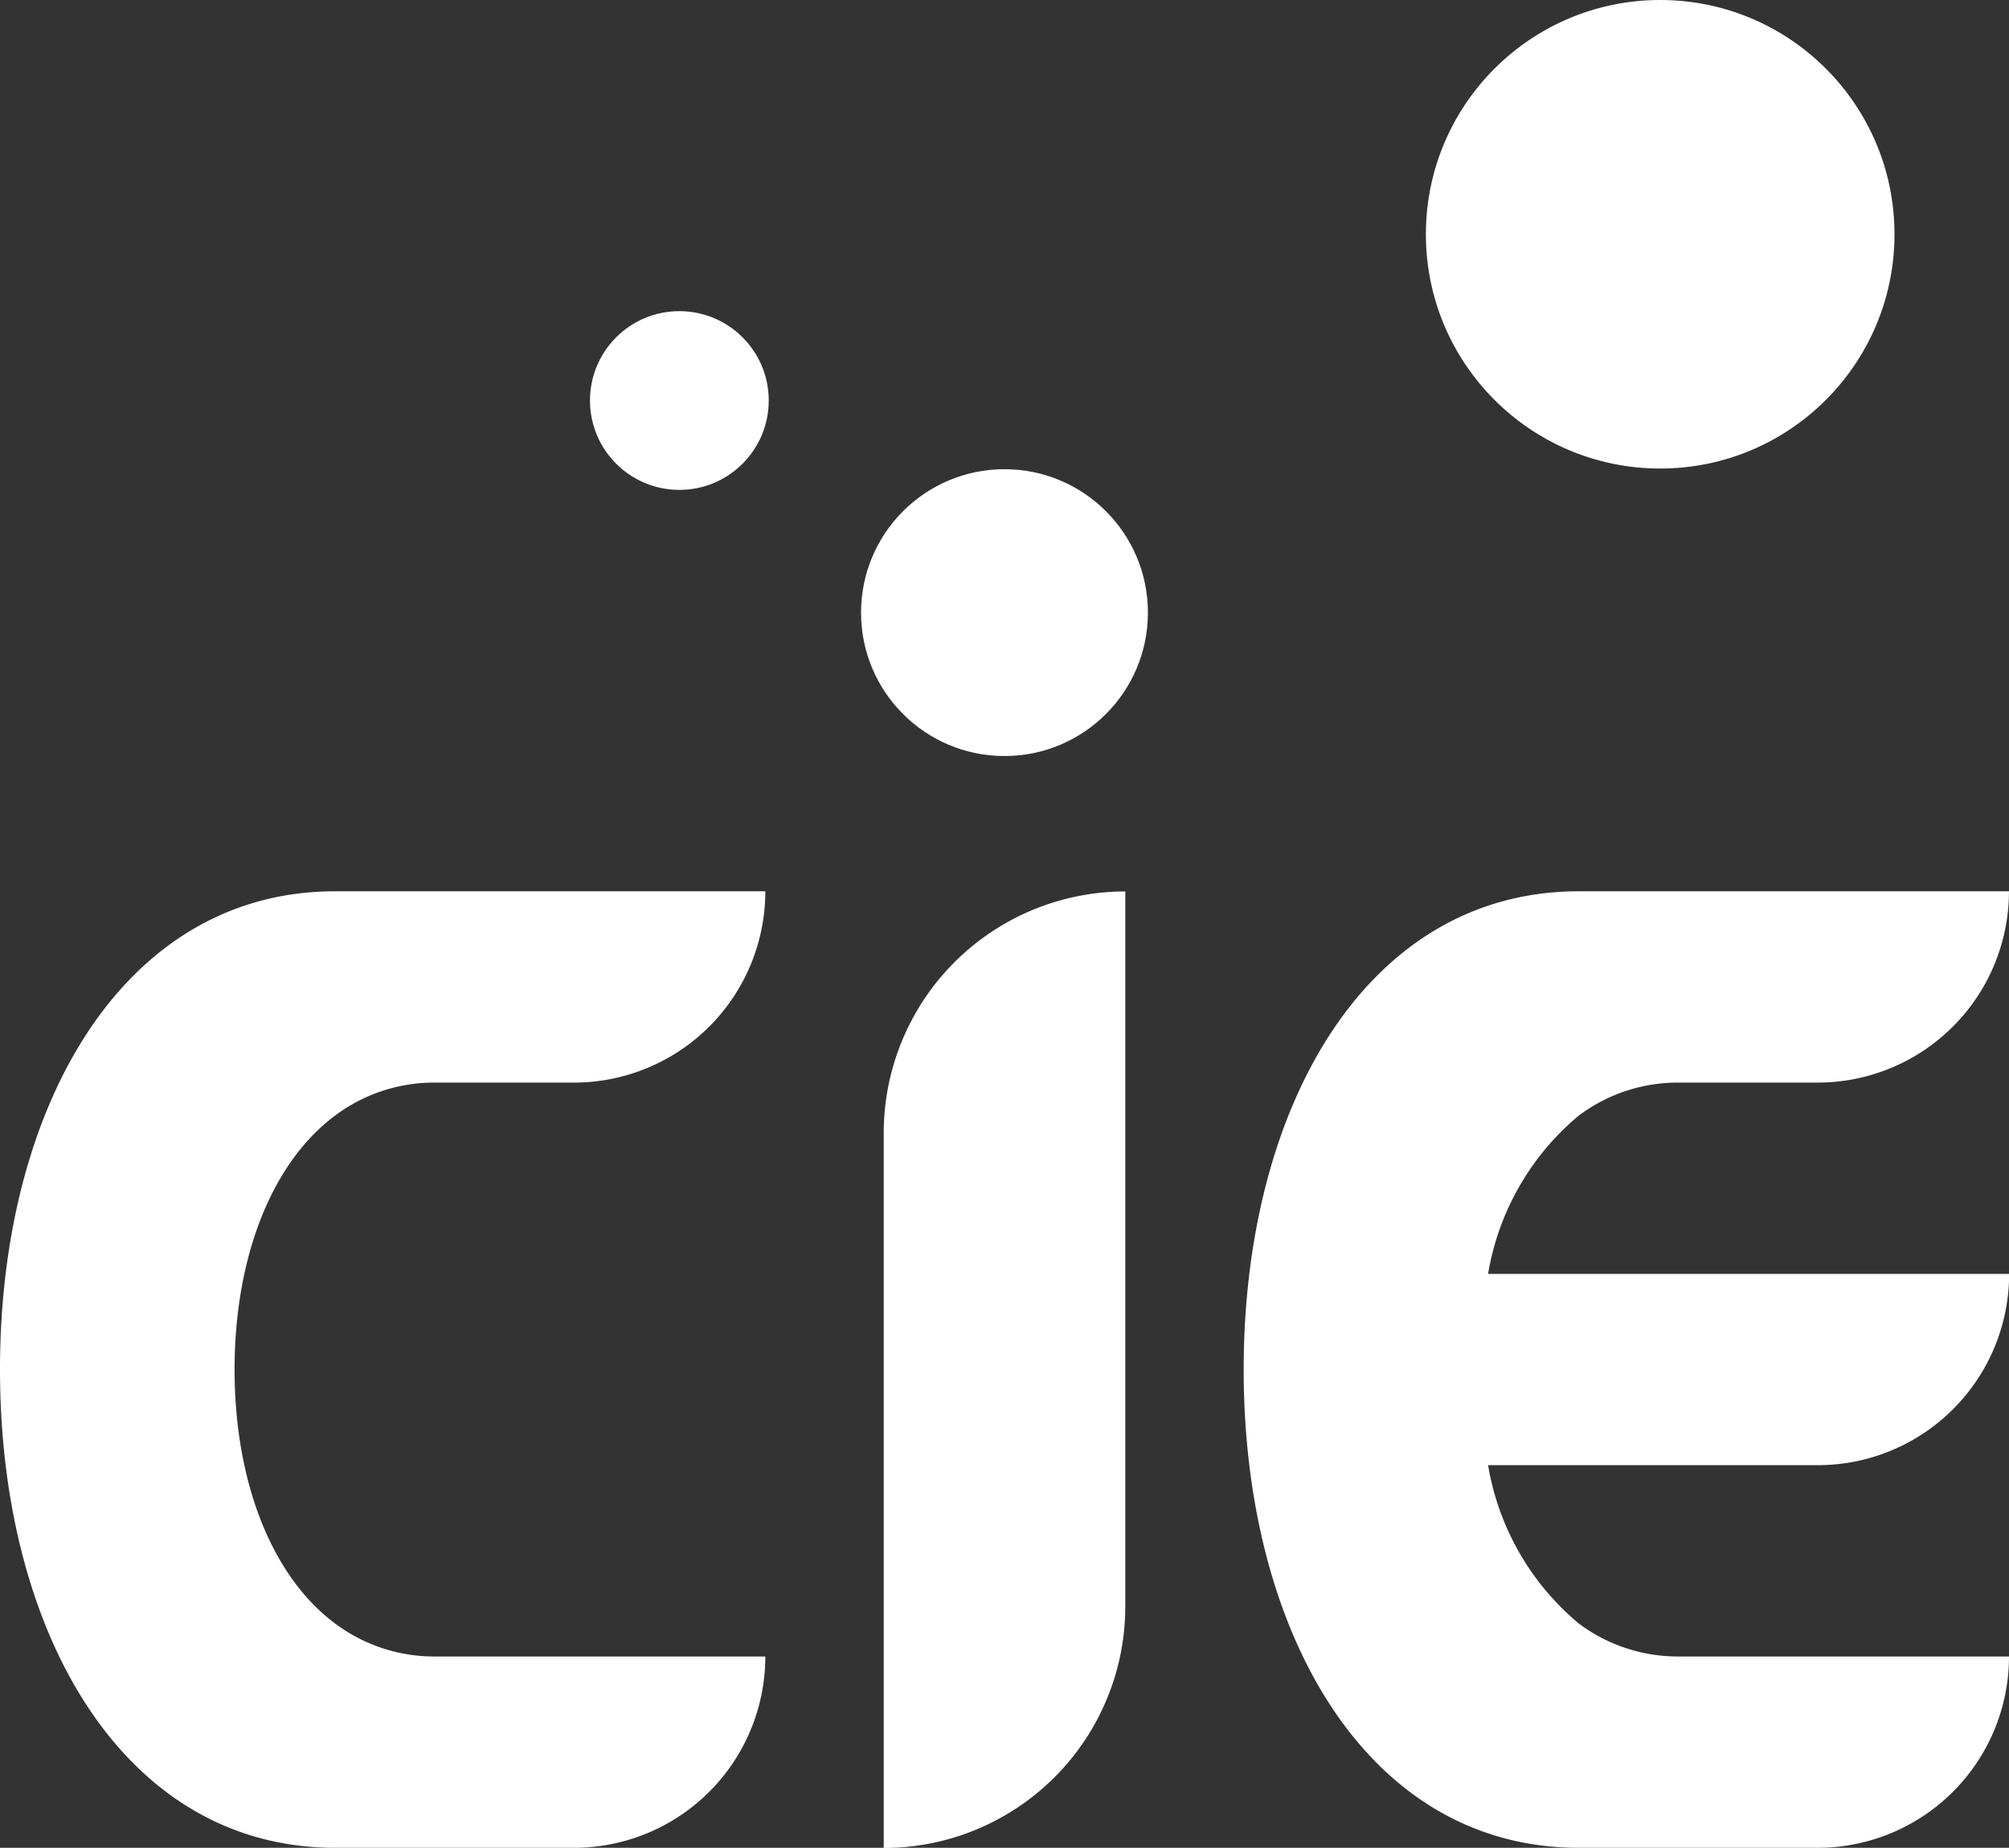 <svg id="Component_23_3" data-name="Component 23 – 3" xmlns="http://www.w3.org/2000/svg" width="57.003" height="52.437" viewBox="0 0 57.003 52.437">
  <rect x="0" y="0" width="57.003" height="52.437" fill="#333333" stroke="none"/>
  <path id="Path_2" data-name="Path 2" d="M566.268-772.9h-9.352a7.439,7.439,0,0,1,2.573-4.493,4.683,4.683,0,0,1,2.852-.936h3.926a5.429,5.429,0,0,0,5.428-5.429H559.489c-6,0-9.508,6.077-9.508,13.572s3.512,13.572,9.508,13.572h6.778a5.429,5.429,0,0,0,5.429-5.429h-9.355a4.684,4.684,0,0,1-2.852-.936,7.439,7.439,0,0,1-2.573-4.493h9.352A5.429,5.429,0,0,0,571.7-772.9h-5.429Z" transform="translate(-514.693 809.051)" fill="#fff"/>
  <path id="Path_3" data-name="Path 3" d="M275.941-777.393a4.683,4.683,0,0,1,2.852-.936h3.926a5.429,5.429,0,0,0,5.429-5.429H275.941c-6,0-9.508,6.077-9.508,13.572s3.512,13.572,9.508,13.572h6.778a5.429,5.429,0,0,0,5.429-5.429h-9.355a4.684,4.684,0,0,1-2.852-.936c-1.832-1.364-2.852-4.079-2.852-7.208S274.109-776.029,275.941-777.393Z" transform="translate(-266.433 809.051)" fill="#fff"/>
  <circle id="Ellipse_1" data-name="Ellipse 1" cx="4.07" cy="4.07" r="4.07" transform="translate(24.431 13.315)" fill="#fff"/>
  <circle id="Ellipse_2" data-name="Ellipse 2" cx="6.648" cy="6.648" r="6.648" transform="translate(40.458)" fill="#fff"/>
  <circle id="Ellipse_3" data-name="Ellipse 3" cx="2.536" cy="2.536" r="2.536" transform="translate(16.74 8.83)" fill="#fff"/>
  <path id="Path_4" data-name="Path 4" d="M467.916-776.9h0v20.291a6.854,6.854,0,0,0,6.854-6.853h0v-20.291A6.854,6.854,0,0,0,467.916-776.9Z" transform="translate(-442.841 809.051)" fill="#fff"/>
</svg>
